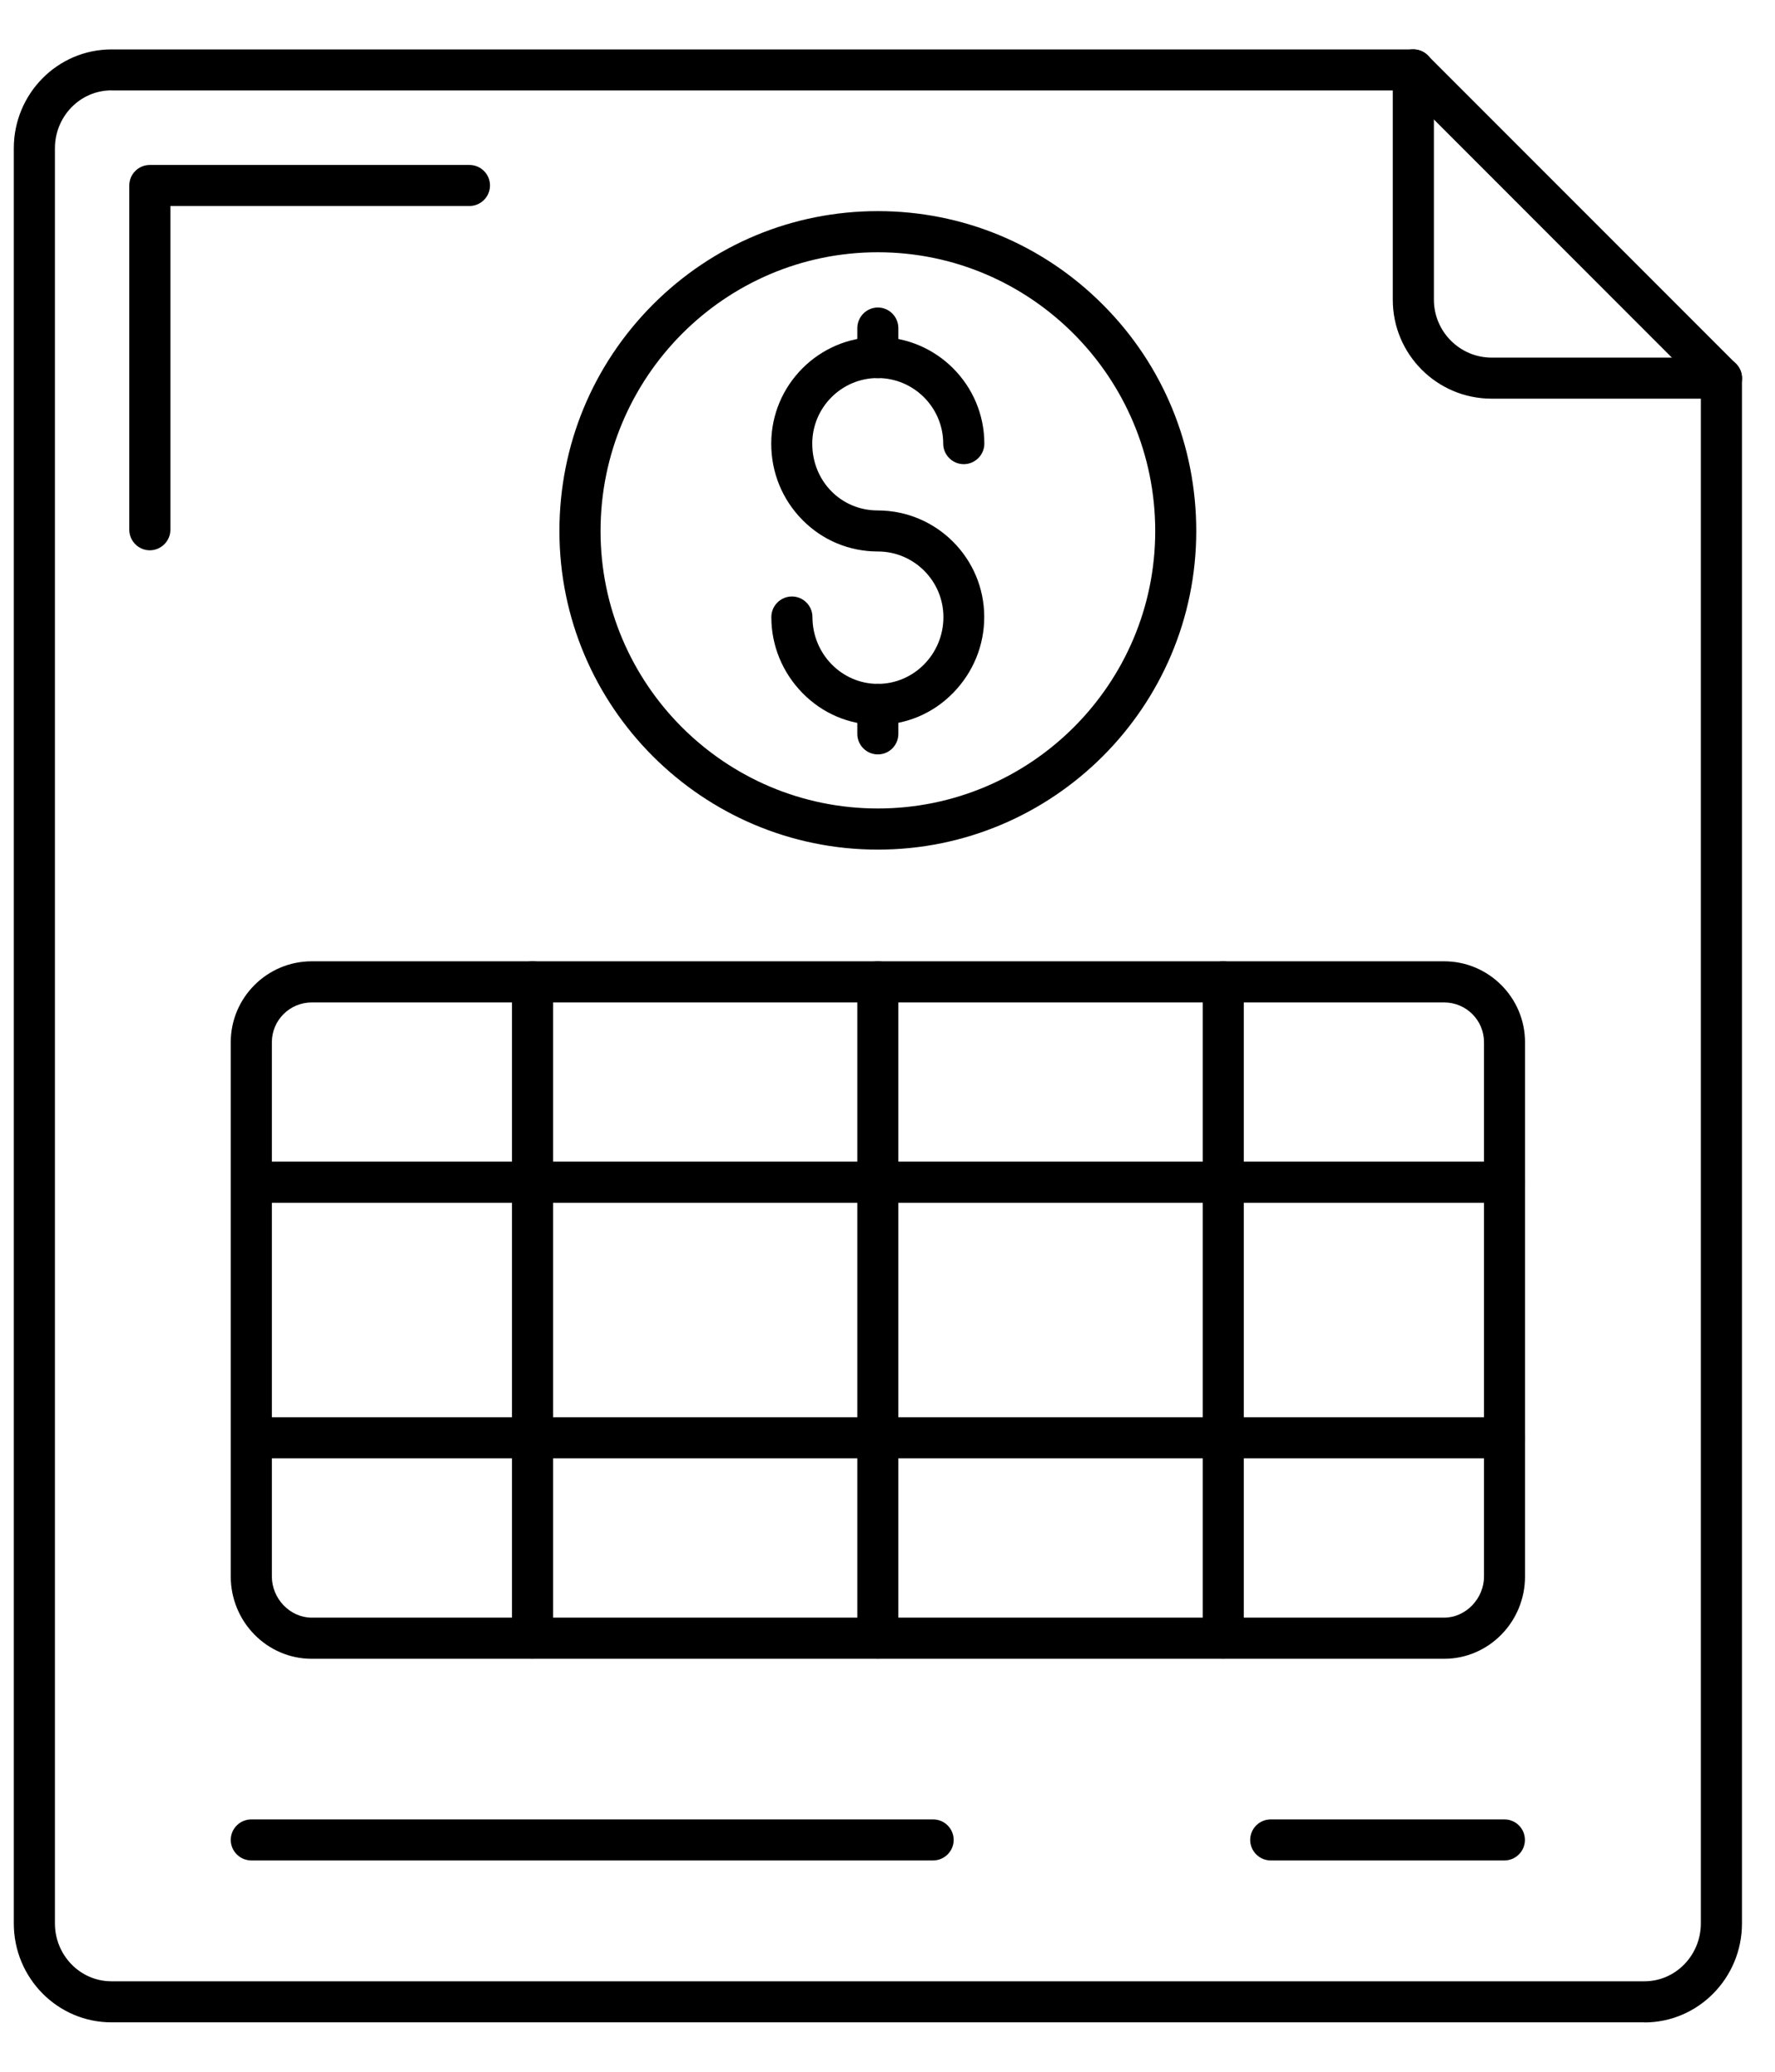 <svg width="18" height="21" viewBox="0 0 18 21" fill="none" xmlns="http://www.w3.org/2000/svg">
<path fill-rule="evenodd" clip-rule="evenodd" d="M16.676 20.499H1.13C0.584 20.499 0.14 20.05 0.14 19.497V1.503C0.14 0.95 0.584 0.501 1.13 0.501H14.332C14.387 0.501 14.44 0.523 14.479 0.562L17.604 3.687C17.643 3.727 17.665 3.78 17.665 3.834V19.497C17.665 20.05 17.221 20.5 16.676 20.5L16.676 20.499ZM1.13 0.916C0.813 0.916 0.557 1.18 0.557 1.503V19.496C0.557 19.819 0.813 20.083 1.13 20.083H16.676C16.992 20.083 17.248 19.819 17.248 19.496V3.919L14.247 0.917H1.13L1.13 0.916Z" fill="black"/>
<path fill-rule="evenodd" clip-rule="evenodd" d="M1.519 5.578C1.405 5.578 1.311 5.484 1.311 5.369V1.88C1.311 1.765 1.405 1.672 1.519 1.672H4.761C4.875 1.672 4.969 1.765 4.969 1.88C4.969 1.995 4.875 2.088 4.761 2.088H1.728V5.369C1.728 5.484 1.634 5.578 1.519 5.578Z" fill="black"/>
<path fill-rule="evenodd" clip-rule="evenodd" d="M17.457 4.041H15.126C14.573 4.041 14.124 3.592 14.124 3.039V0.708C14.124 0.593 14.218 0.5 14.332 0.5C14.447 0.5 14.541 0.593 14.541 0.708V3.038C14.541 3.361 14.804 3.625 15.127 3.625H17.457C17.572 3.625 17.666 3.718 17.666 3.833C17.666 3.947 17.572 4.041 17.457 4.041Z" fill="black"/>
<path fill-rule="evenodd" clip-rule="evenodd" d="M14.645 16.814H3.161C2.709 16.814 2.34 16.44 2.34 15.98V10.564C2.34 10.112 2.709 9.744 3.161 9.744H14.645C15.097 9.744 15.465 10.113 15.465 10.564V15.98C15.465 16.44 15.097 16.814 14.645 16.814ZM3.161 10.161C2.938 10.161 2.757 10.342 2.757 10.564V15.98C2.757 16.205 2.942 16.397 3.161 16.397H14.645C14.863 16.397 15.049 16.205 15.049 15.98V10.564C15.049 10.341 14.868 10.161 14.645 10.161H3.161Z" fill="black"/>
<path fill-rule="evenodd" clip-rule="evenodd" d="M15.256 12.192H2.549C2.434 12.192 2.34 12.098 2.34 11.984C2.34 11.869 2.434 11.775 2.549 11.775H15.256C15.371 11.775 15.464 11.869 15.464 11.984C15.464 12.098 15.371 12.192 15.256 12.192Z" fill="black"/>
<path fill-rule="evenodd" clip-rule="evenodd" d="M15.256 14.782H2.549C2.434 14.782 2.34 14.688 2.34 14.574C2.34 14.459 2.434 14.366 2.549 14.366H15.256C15.371 14.366 15.464 14.459 15.464 14.574C15.464 14.688 15.371 14.782 15.256 14.782Z" fill="black"/>
<path fill-rule="evenodd" clip-rule="evenodd" d="M12.405 16.813C12.29 16.813 12.197 16.72 12.197 16.605V9.952C12.197 9.838 12.29 9.744 12.405 9.744C12.52 9.744 12.613 9.838 12.613 9.952V16.605C12.613 16.72 12.52 16.813 12.405 16.813Z" fill="black"/>
<path fill-rule="evenodd" clip-rule="evenodd" d="M8.902 16.813C8.788 16.813 8.694 16.72 8.694 16.605V9.952C8.694 9.838 8.788 9.744 8.902 9.744C9.017 9.744 9.11 9.838 9.11 9.952V16.605C9.11 16.72 9.017 16.813 8.902 16.813Z" fill="black"/>
<path fill-rule="evenodd" clip-rule="evenodd" d="M5.4 16.813C5.286 16.813 5.192 16.72 5.192 16.605V9.952C5.192 9.838 5.286 9.744 5.4 9.744C5.515 9.744 5.609 9.838 5.609 9.952V16.605C5.609 16.72 5.515 16.813 5.4 16.813Z" fill="black"/>
<path fill-rule="evenodd" clip-rule="evenodd" d="M8.902 8.612C7.122 8.612 5.673 7.163 5.673 5.383C5.673 4.515 6.01 3.701 6.62 3.088C7.23 2.477 8.041 2.14 8.902 2.14C9.764 2.14 10.575 2.478 11.184 3.088C11.795 3.7 12.131 4.515 12.131 5.383C12.131 7.163 10.682 8.612 8.902 8.612ZM8.902 2.557C7.351 2.557 6.09 3.824 6.09 5.383C6.09 6.934 7.351 8.195 8.902 8.195C10.453 8.195 11.715 6.934 11.715 5.383C11.715 3.825 10.453 2.557 8.902 2.557Z" fill="black"/>
<path fill-rule="evenodd" clip-rule="evenodd" d="M8.902 7.348C8.614 7.348 8.341 7.233 8.137 7.024C7.934 6.816 7.822 6.544 7.822 6.255C7.822 6.14 7.916 6.046 8.031 6.046C8.145 6.046 8.239 6.14 8.239 6.255C8.239 6.629 8.537 6.932 8.902 6.932C9.268 6.932 9.567 6.629 9.567 6.255C9.567 5.889 9.269 5.59 8.902 5.59C8.614 5.59 8.341 5.477 8.138 5.271C7.934 5.065 7.821 4.791 7.821 4.497C7.821 3.901 8.306 3.416 8.901 3.416C9.497 3.416 9.982 3.901 9.982 4.497C9.982 4.611 9.888 4.705 9.773 4.705C9.659 4.705 9.565 4.611 9.565 4.497C9.565 4.131 9.267 3.832 8.9 3.832C8.535 3.832 8.237 4.13 8.237 4.497C8.237 4.877 8.529 5.174 8.9 5.174C9.496 5.174 9.981 5.658 9.981 6.254C9.981 6.543 9.869 6.815 9.666 7.023C9.462 7.232 9.19 7.347 8.9 7.347L8.902 7.348Z" fill="black"/>
<path fill-rule="evenodd" clip-rule="evenodd" d="M8.902 3.833C8.788 3.833 8.694 3.739 8.694 3.625V3.326C8.694 3.211 8.788 3.117 8.902 3.117C9.017 3.117 9.11 3.211 9.11 3.326V3.625C9.11 3.739 9.017 3.833 8.902 3.833Z" fill="black"/>
<path fill-rule="evenodd" clip-rule="evenodd" d="M8.902 7.647C8.788 7.647 8.694 7.554 8.694 7.439V7.14C8.694 7.026 8.788 6.932 8.902 6.932C9.017 6.932 9.11 7.026 9.11 7.14V7.439C9.11 7.554 9.017 7.647 8.902 7.647Z" fill="black"/>
<path fill-rule="evenodd" clip-rule="evenodd" d="M9.463 18.858H2.549C2.434 18.858 2.34 18.764 2.34 18.65C2.34 18.535 2.434 18.442 2.549 18.442H9.463C9.577 18.442 9.671 18.535 9.671 18.65C9.671 18.764 9.577 18.858 9.463 18.858Z" fill="black"/>
<path fill-rule="evenodd" clip-rule="evenodd" d="M15.256 18.858H12.886C12.772 18.858 12.678 18.764 12.678 18.65C12.678 18.535 12.772 18.442 12.886 18.442H15.256C15.371 18.442 15.464 18.535 15.464 18.65C15.464 18.764 15.371 18.858 15.256 18.858Z" fill="black"/>
</svg>
